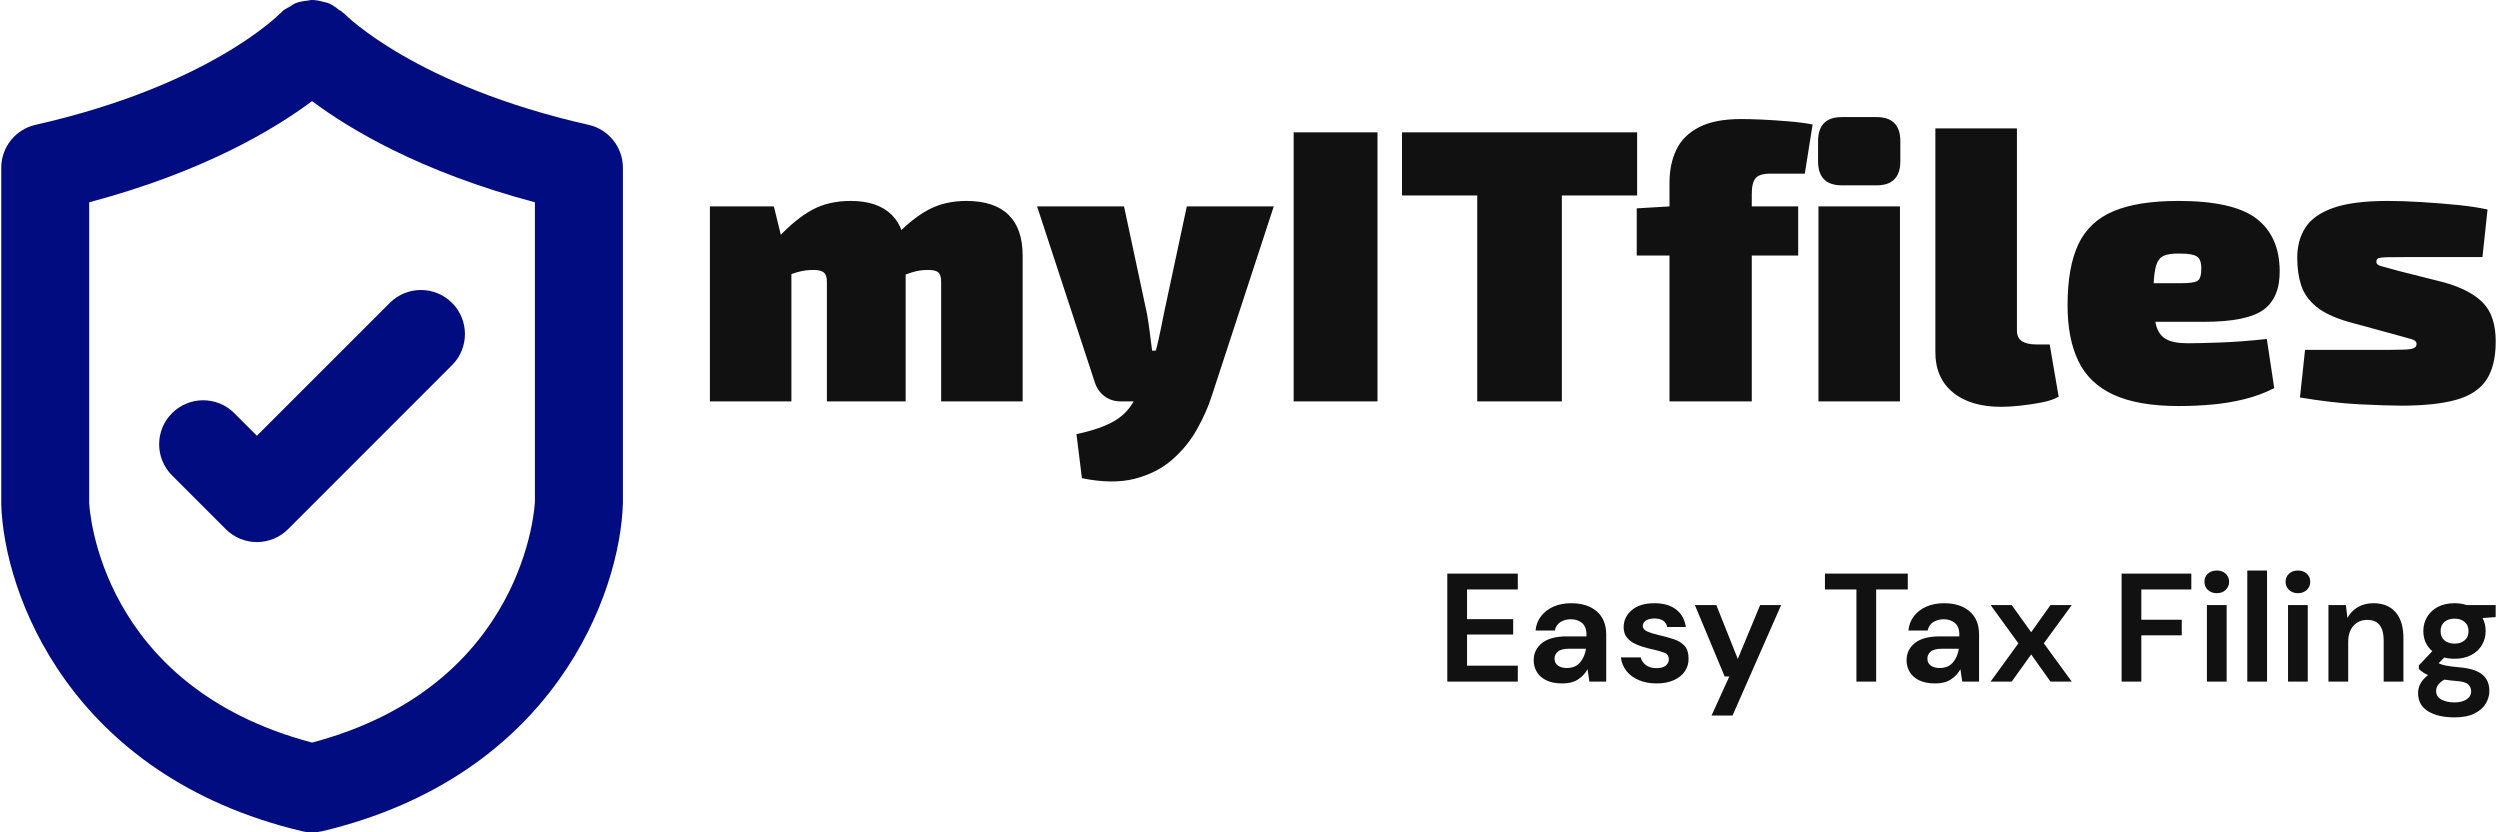 <svg xmlns="http://www.w3.org/2000/svg" version="1.1" xmlns:xlink="http://www.w3.org/1999/xlink" xmlns:svgjs="http://svgjs.dev/svgjs" width="1000" height="333" viewBox="0 0 1000 333"><g transform="matrix(1,0,0,1,-0.606,-0.015)"><svg viewBox="0 0 396 132" data-background-color="#ffffff" preserveAspectRatio="xMidYMid meet" height="333" width="1000" xmlns="http://www.w3.org/2000/svg" xmlns:xlink="http://www.w3.org/1999/xlink"><g id="tight-bounds" transform="matrix(1,0,0,1,0.24,0.006)"><svg viewBox="0 0 395.52 131.988" height="131.988" width="395.52"><g><svg viewBox="0 0 395.52 131.988" height="131.988" width="395.52"><g><svg viewBox="0 0 395.52 131.988" height="131.988" width="395.52"><g><svg viewBox="0 0 552.472 184.364" height="131.988" width="395.52"><g transform="matrix(1,0,0,1,156.952,25.48)"><svg viewBox="0 0 395.52 133.404" height="133.404" width="395.52"><g id="textblocktransform"><svg viewBox="0 0 395.52 133.404" height="133.404" width="395.52" id="textblock"><g><svg viewBox="0 0 395.52 81.609" height="81.609" width="395.52"><g transform="matrix(1,0,0,1,0,0)"><svg width="395.52" viewBox="2.15 -36.45 228.98 46.721" height="81.609" data-palette-color="#111111"><path d="M35.05-25.7L35.05-25.7Q38.6-25.7 40.43-23.93 42.25-22.15 42.25-18.7L42.25-18.7 42.25 0 31.8 0 31.8-15.35Q31.8-16.2 31.45-16.53 31.1-16.85 30.15-16.85L30.15-16.85Q29.7-16.85 29.23-16.8 28.75-16.75 28.08-16.55 27.4-16.35 26.35-15.9L26.35-15.9 25.8-21.05Q28-23.4 30.13-24.55 32.25-25.7 35.05-25.7ZM2.15-25L10.35-25 11.6-19.9 12.6-19.3 12.6 0 2.15 0 2.15-25ZM20.2-25.7L20.2-25.7Q23.65-25.7 25.45-23.93 27.25-22.15 27.25-18.7L27.25-18.7 27.25 0 17.15 0 17.15-15.35Q17.15-16.2 16.75-16.53 16.35-16.85 15.45-16.85L15.45-16.85Q15-16.85 14.5-16.8 14-16.75 13.3-16.55 12.6-16.35 11.5-15.9L11.5-15.9 10.95-21.05Q13.15-23.4 15.25-24.55 17.35-25.7 20.2-25.7ZM63.3-25L74.45-25 66.5-0.7Q65.85 1.35 64.62 3.55 63.4 5.75 61.42 7.48 59.45 9.2 56.6 9.93 53.75 10.65 49.85 9.85L49.85 9.85 49.15 4.2Q52.25 3.55 54.07 2.48 55.9 1.4 56.85-0.7L56.85-0.7 58.7-4.7Q59.25-5.95 59.67-7.9 60.1-9.85 60.35-11.2L60.35-11.2 63.3-25ZM44.1-25L55.25-25 58.2-11.2Q58.4-10.05 58.55-8.85 58.7-7.65 58.85-6.5L58.85-6.5 60.35-6.5 57.1 0 54.8 0Q53.6 0 52.72-0.68 51.85-1.35 51.5-2.45L51.5-2.45 44.1-25ZM77-34.5L87.75-34.5 87.75 0 77 0 77-34.5ZM100.54-34.5L111.39-34.5 111.39 0 100.54 0 100.54-34.5ZM90.89-34.5L121.04-34.5 121.04-26.4 90.89-26.4 90.89-34.5ZM134.39-36.2L134.39-36.2Q135.39-36.2 137.06-36.13 138.74-36.05 140.52-35.9 142.29-35.75 143.54-35.5L143.54-35.5 142.54-29.2 138.14-29.2Q136.74-29.2 136.24-28.63 135.74-28.05 135.74-26.6L135.74-26.6 135.74 0 125.19 0 125.19-28.05Q125.19-30.4 126.06-32.25 126.94-34.1 128.97-35.15 130.99-36.2 134.39-36.2ZM125.24-25L141.69-25 141.69-18.7 120.99-18.7 120.99-24.75 125.24-25ZM144.29-25L154.74-25 154.74 0 144.29 0 144.29-25ZM147.29-36.45L151.74-36.45Q154.79-36.45 154.79-33.35L154.79-33.35 154.79-30.8Q154.79-27.7 151.74-27.7L151.74-27.7 147.29-27.7Q144.24-27.7 144.24-30.8L144.24-30.8 144.24-33.35Q144.24-36.45 147.29-36.45L147.29-36.45ZM159.28-35L169.74-35 169.74-9.1Q169.74-8.15 170.36-7.73 170.99-7.3 172.24-7.3L172.24-7.3 173.94-7.3 175.09-0.6Q174.34-0.15 172.96 0.13 171.59 0.4 170.16 0.55 168.74 0.7 167.74 0.7L167.74 0.7Q163.78 0.7 161.53-1.15 159.28-3 159.28-6.3L159.28-6.3 159.28-35ZM190.43-25.7L190.43-25.7Q197.48-25.7 200.43-23.45 203.38-21.2 203.43-16.8L203.43-16.8Q203.48-13.3 201.36-11.75 199.23-10.2 193.73-10.2L193.73-10.2 180.28-10.2 180.28-15.15 190.78-15.15Q192.48-15.15 192.93-15.48 193.38-15.8 193.38-17.05L193.38-17.05Q193.38-18.25 192.78-18.6 192.18-18.95 190.73-18.95L190.73-18.95Q189.28-19 188.53-18.65 187.78-18.3 187.51-17.13 187.23-15.95 187.23-13.45L187.23-13.45Q187.23-11.15 187.56-9.85 187.88-8.55 188.83-8 189.78-7.45 191.63-7.45L191.63-7.45Q193.13-7.45 195.86-7.55 198.58-7.65 201.78-8L201.78-8 202.73-1.7Q200.98-0.8 198.98-0.3 196.98 0.2 194.86 0.4 192.73 0.6 190.48 0.6L190.48 0.6Q185.28 0.6 182.13-0.85 178.98-2.3 177.61-5.18 176.23-8.05 176.23-12.3L176.23-12.3Q176.23-17.25 177.63-20.18 179.03-23.1 182.16-24.4 185.28-25.7 190.43-25.7ZM217.28-25.7L217.28-25.7Q219.28-25.7 221.66-25.55 224.03-25.4 226.28-25.18 228.53-24.95 230.08-24.6L230.08-24.6 229.43-18.5Q226.93-18.5 224.41-18.5 221.88-18.5 219.58-18.5L219.58-18.5Q217.93-18.5 217.13-18.48 216.33-18.45 216.08-18.35 215.83-18.25 215.83-17.9L215.83-17.9Q215.83-17.5 216.41-17.35 216.98-17.2 218.78-16.7L218.78-16.7 224.53-15.25Q227.88-14.3 229.51-12.63 231.13-10.95 231.13-7.7L231.13-7.7Q231.13-4.55 229.93-2.75 228.73-0.95 226.06-0.2 223.38 0.55 219.03 0.55L219.03 0.55Q217.23 0.55 213.71 0.38 210.18 0.2 206.03-0.5L206.03-0.5 206.68-6.6Q207.33-6.6 208.76-6.6 210.18-6.6 212.01-6.6 213.83-6.6 215.58-6.6L215.58-6.6Q217.98-6.6 219.13-6.63 220.28-6.65 220.63-6.83 220.98-7 220.98-7.35L220.98-7.35Q220.98-7.8 220.33-7.98 219.68-8.15 217.73-8.7L217.73-8.7 212.23-10.2Q209.48-11 208.08-12.18 206.68-13.35 206.18-14.9 205.68-16.45 205.68-18.4L205.68-18.4Q205.68-20.7 206.76-22.33 207.83-23.95 210.36-24.83 212.88-25.7 217.28-25.7Z" opacity="1" transform="matrix(1,0,0,1,0,0)" fill="#111111" class="undefined-text-0" data-fill-palette-color="primary" id="text-0"></path></svg></g></svg></g><g transform="matrix(1,0,0,1,163.31,100.875)"><svg viewBox="0 0 232.21 32.529" height="32.529" width="232.21"><g transform="matrix(1,0,0,1,0,0)"><svg width="232.21" viewBox="3.4 -36 339.77 47.6" height="32.529" data-palette-color="#111111"><path d="M26.25 0L3.4 0 3.4-35 26.25-35 26.25-29.85 9.8-29.85 9.8-20.25 24.75-20.25 24.75-15.25 9.8-15.25 9.8-5.15 26.25-5.15 26.25 0ZM40.7 0.6L40.7 0.6Q37.5 0.6 35.45-0.43 33.4-1.45 32.4-3.15 31.4-4.85 31.4-6.9L31.4-6.9Q31.4-10.35 34.1-12.5 36.8-14.65 42.2-14.65L42.2-14.65 48.5-14.65 48.5-15.25Q48.5-17.8 47.05-19 45.6-20.2 43.45-20.2L43.45-20.2Q41.5-20.2 40.05-19.28 38.6-18.35 38.25-16.55L38.25-16.55 32-16.55Q32.25-19.25 33.82-21.25 35.4-23.25 37.9-24.33 40.4-25.4 43.5-25.4L43.5-25.4Q48.8-25.4 51.85-22.75 54.9-20.1 54.9-15.25L54.9-15.25 54.9 0 49.45 0 48.85-4Q47.75-2 45.77-0.7 43.8 0.6 40.7 0.6ZM42.15-4.4L42.15-4.4Q44.9-4.4 46.42-6.2 47.95-8 48.35-10.65L48.35-10.65 42.9-10.65Q40.35-10.65 39.25-9.73 38.15-8.8 38.15-7.45L38.15-7.45Q38.15-6 39.25-5.2 40.35-4.4 42.15-4.4ZM71.25 0.6L71.25 0.6Q67.95 0.6 65.45-0.48 62.95-1.55 61.45-3.45 59.95-5.35 59.65-7.85L59.65-7.85 66.09-7.85Q66.4-6.4 67.72-5.38 69.05-4.35 71.15-4.35L71.15-4.35Q73.25-4.35 74.22-5.2 75.2-6.05 75.2-7.15L75.2-7.15Q75.2-8.75 73.8-9.33 72.4-9.9 69.9-10.45L69.9-10.45Q68.3-10.8 66.65-11.3 65-11.8 63.62-12.58 62.25-13.35 61.4-14.58 60.55-15.8 60.55-17.6L60.55-17.6Q60.55-20.9 63.17-23.15 65.8-25.4 70.55-25.4L70.55-25.4Q74.95-25.4 77.57-23.35 80.2-21.3 80.7-17.7L80.7-17.7 74.65-17.7Q74.09-20.45 70.5-20.45L70.5-20.45Q68.7-20.45 67.72-19.75 66.75-19.05 66.75-18L66.75-18Q66.75-16.9 68.2-16.25 69.65-15.6 72.05-15.05L72.05-15.05Q74.65-14.45 76.82-13.73 79-13 80.3-11.58 81.59-10.15 81.59-7.5L81.59-7.5Q81.65-5.2 80.4-3.35 79.15-1.5 76.8-0.45 74.45 0.6 71.25 0.6ZM95.84 11L89.04 11 94.79-1.65 93.29-1.65 83.64-24.8 90.59-24.8 97.54-7.35 104.79-24.8 111.59-24.8 95.84 11ZM142.39 0L135.99 0 135.99-29.85 125.79-29.85 125.79-35 152.64-35 152.64-29.85 142.39-29.85 142.39 0ZM161.54 0.6L161.54 0.6Q158.34 0.6 156.29-0.43 154.24-1.45 153.24-3.15 152.24-4.85 152.24-6.9L152.24-6.9Q152.24-10.35 154.94-12.5 157.64-14.65 163.04-14.65L163.04-14.65 169.34-14.65 169.34-15.25Q169.34-17.8 167.89-19 166.44-20.2 164.29-20.2L164.29-20.2Q162.34-20.2 160.89-19.28 159.44-18.35 159.09-16.55L159.09-16.55 152.84-16.55Q153.09-19.25 154.66-21.25 156.24-23.25 158.74-24.33 161.24-25.4 164.34-25.4L164.34-25.4Q169.64-25.4 172.69-22.75 175.74-20.1 175.74-15.25L175.74-15.25 175.74 0 170.29 0 169.69-4Q168.59-2 166.61-0.7 164.64 0.6 161.54 0.6ZM162.99-4.4L162.99-4.4Q165.74-4.4 167.26-6.2 168.79-8 169.19-10.65L169.19-10.65 163.74-10.65Q161.19-10.65 160.09-9.73 158.99-8.8 158.99-7.45L158.99-7.45Q158.99-6 160.09-5.2 161.19-4.4 162.99-4.4ZM186.33 0L179.48 0 188.48-12.4 179.48-24.8 186.33-24.8 192.63-16 198.88-24.8 205.78-24.8 196.73-12.4 205.78 0 198.88 0 192.63-8.8 186.33 0ZM228.33 0L221.93 0 221.93-35 244.53-35 244.53-29.85 228.33-29.85 228.33-20.05 241.43-20.05 241.43-15 228.33-15 228.33 0ZM252.78-28.65L252.78-28.65Q251.03-28.65 249.9-29.7 248.78-30.75 248.78-32.35L248.78-32.35Q248.78-33.95 249.9-34.98 251.03-36 252.78-36L252.78-36Q254.53-36 255.65-34.98 256.78-33.95 256.78-32.35L256.78-32.35Q256.78-30.75 255.65-29.7 254.53-28.65 252.78-28.65ZM255.98 0L249.58 0 249.58-24.8 255.98-24.8 255.98 0ZM269.07 0L262.67 0 262.67-36 269.07-36 269.07 0ZM279.07-28.65L279.07-28.65Q277.32-28.65 276.2-29.7 275.07-30.75 275.07-32.35L275.07-32.35Q275.07-33.95 276.2-34.98 277.32-36 279.07-36L279.07-36Q280.82-36 281.95-34.98 283.07-33.95 283.07-32.35L283.07-32.35Q283.07-30.75 281.95-29.7 280.82-28.65 279.07-28.65ZM282.27 0L275.87 0 275.87-24.8 282.27-24.8 282.27 0ZM295.37 0L288.97 0 288.97-24.8 294.62-24.8 295.12-20.6Q296.27-22.8 298.44-24.1 300.62-25.4 303.57-25.4L303.57-25.4Q308.17-25.4 310.72-22.5 313.27-19.6 313.27-14L313.27-14 313.27 0 306.87 0 306.87-13.4Q306.87-16.6 305.57-18.3 304.27-20 301.52-20L301.52-20Q298.82-20 297.09-18.1 295.37-16.2 295.37-12.8L295.37-12.8 295.37 0ZM329.87-7.4L329.87-7.4Q328.07-7.4 326.52-7.8L326.52-7.8 324.67-5.95Q325.52-5.5 326.97-5.2 328.42-4.9 331.67-4.6L331.67-4.6Q336.62-4.15 338.87-2.25 341.12-0.35 341.12 3L341.12 3Q341.12 5.2 339.92 7.18 338.72 9.15 336.22 10.38 333.72 11.6 329.82 11.6L329.82 11.6Q324.52 11.6 321.27 9.63 318.02 7.65 318.02 3.7L318.02 3.7Q318.02 0.35 321.27-2.1L321.27-2.1Q320.27-2.55 319.54-3.05 318.82-3.55 318.27-4.1L318.27-4.1 318.27-5.25 322.62-9.85Q319.72-12.4 319.72-16.4L319.72-16.4Q319.72-18.9 320.94-20.95 322.17-23 324.42-24.2 326.67-25.4 329.87-25.4L329.87-25.4Q331.97-25.4 333.77-24.8L333.77-24.8 343.17-24.8 343.17-20.9 338.92-20.6Q339.92-18.7 339.92-16.4L339.92-16.4Q339.92-13.9 338.72-11.85 337.52-9.8 335.24-8.6 332.97-7.4 329.87-7.4ZM329.87-12.3L329.87-12.3Q331.82-12.3 333.09-13.35 334.37-14.4 334.37-16.35L334.37-16.35Q334.37-18.3 333.09-19.35 331.82-20.4 329.87-20.4L329.87-20.4Q327.82-20.4 326.57-19.35 325.32-18.3 325.32-16.35L325.32-16.35Q325.32-14.4 326.57-13.35 327.82-12.3 329.87-12.3ZM323.87 3.05L323.87 3.05Q323.87 4.9 325.59 5.83 327.32 6.75 329.82 6.75L329.82 6.75Q332.22 6.75 333.72 5.78 335.22 4.8 335.22 3.15L335.22 3.15Q335.22 1.8 334.24 0.9 333.27 0 330.37-0.2L330.37-0.2Q328.32-0.35 326.57-0.65L326.57-0.65Q325.12 0.15 324.49 1.1 323.87 2.05 323.87 3.05Z" opacity="1" transform="matrix(1,0,0,1,0,0)" fill="#111111" class="undefined-text-1" data-fill-palette-color="secondary" id="text-1"></path></svg></g></svg></g></svg></g></svg></g><g><svg viewBox="0 0 137.686 184.364" height="184.364" width="137.686"><g><svg xmlns="http://www.w3.org/2000/svg" xmlns:xlink="http://www.w3.org/1999/xlink" version="1.1" x="0" y="0" viewBox="4.926 0.628 17.044 22.822" enable-background="new 0 0 24 24" xml:space="preserve" height="184.364" width="137.686" class="icon-icon-0" data-fill-palette-color="accent" id="icon-0"><path d="M13.44 23.448c0.002 0 0.003 0.002 0.006 0.002h0.001 0.001c0.003 0 0.004-0.002 0.006-0.002 0.09 0 0.181-0.01 0.272-0.031 6.366-1.516 8.176-6.528 8.244-9.001V5.228c0-0.564-0.391-1.053-0.94-1.177-4.74-1.071-6.661-3.009-6.703-3.052-0.014-0.014-0.031-0.02-0.046-0.033-0.004-0.004-0.007-0.011-0.012-0.016-0.025-0.024-0.059-0.032-0.086-0.054C14.087 0.82 13.99 0.751 13.88 0.708c-0.034-0.013-0.069-0.014-0.104-0.024-0.115-0.033-0.229-0.059-0.347-0.056-0.038 0-0.074 0.013-0.112 0.018-0.113 0.012-0.223 0.029-0.33 0.073-0.054 0.022-0.099 0.061-0.149 0.091-0.069 0.042-0.146 0.07-0.208 0.127-0.012 0.01-0.016 0.025-0.026 0.036-0.011 0.01-0.025 0.014-0.034 0.024-0.019 0.02-1.934 1.976-6.704 3.053-0.549 0.124-0.94 0.613-0.94 1.177v9.222c0.068 2.438 1.878 7.451 8.244 8.967C13.26 23.438 13.351 23.448 13.44 23.448zM7.337 14.416V6.174c3.147-0.837 5.091-2.012 6.11-2.774 1.02 0.762 2.963 1.938 6.11 2.774v8.208c-0.001 0.052-0.222 5.045-6.11 6.605C7.618 19.443 7.346 14.586 7.337 14.416z" fill="#010c80" data-fill-palette-color="accent"></path><path d="M17.285 10.639c0.472-0.471 0.472-1.235 0-1.707-0.471-0.471-1.234-0.471-1.706 0l-3.644 3.643-0.62-0.62c-0.471-0.471-1.235-0.471-1.706 0-0.472 0.471-0.472 1.235 0 1.707l1.473 1.474c0.227 0.227 0.533 0.354 0.854 0.354 0.32 0 0.627-0.127 0.853-0.354L17.285 10.639z" fill="#010c80" data-fill-palette-color="accent"></path></svg></g></svg></g></svg></g></svg></g></svg></g><defs></defs></svg><rect width="395.52" height="131.988" fill="none" stroke="none" visibility="hidden"></rect></g></svg></g></svg>
